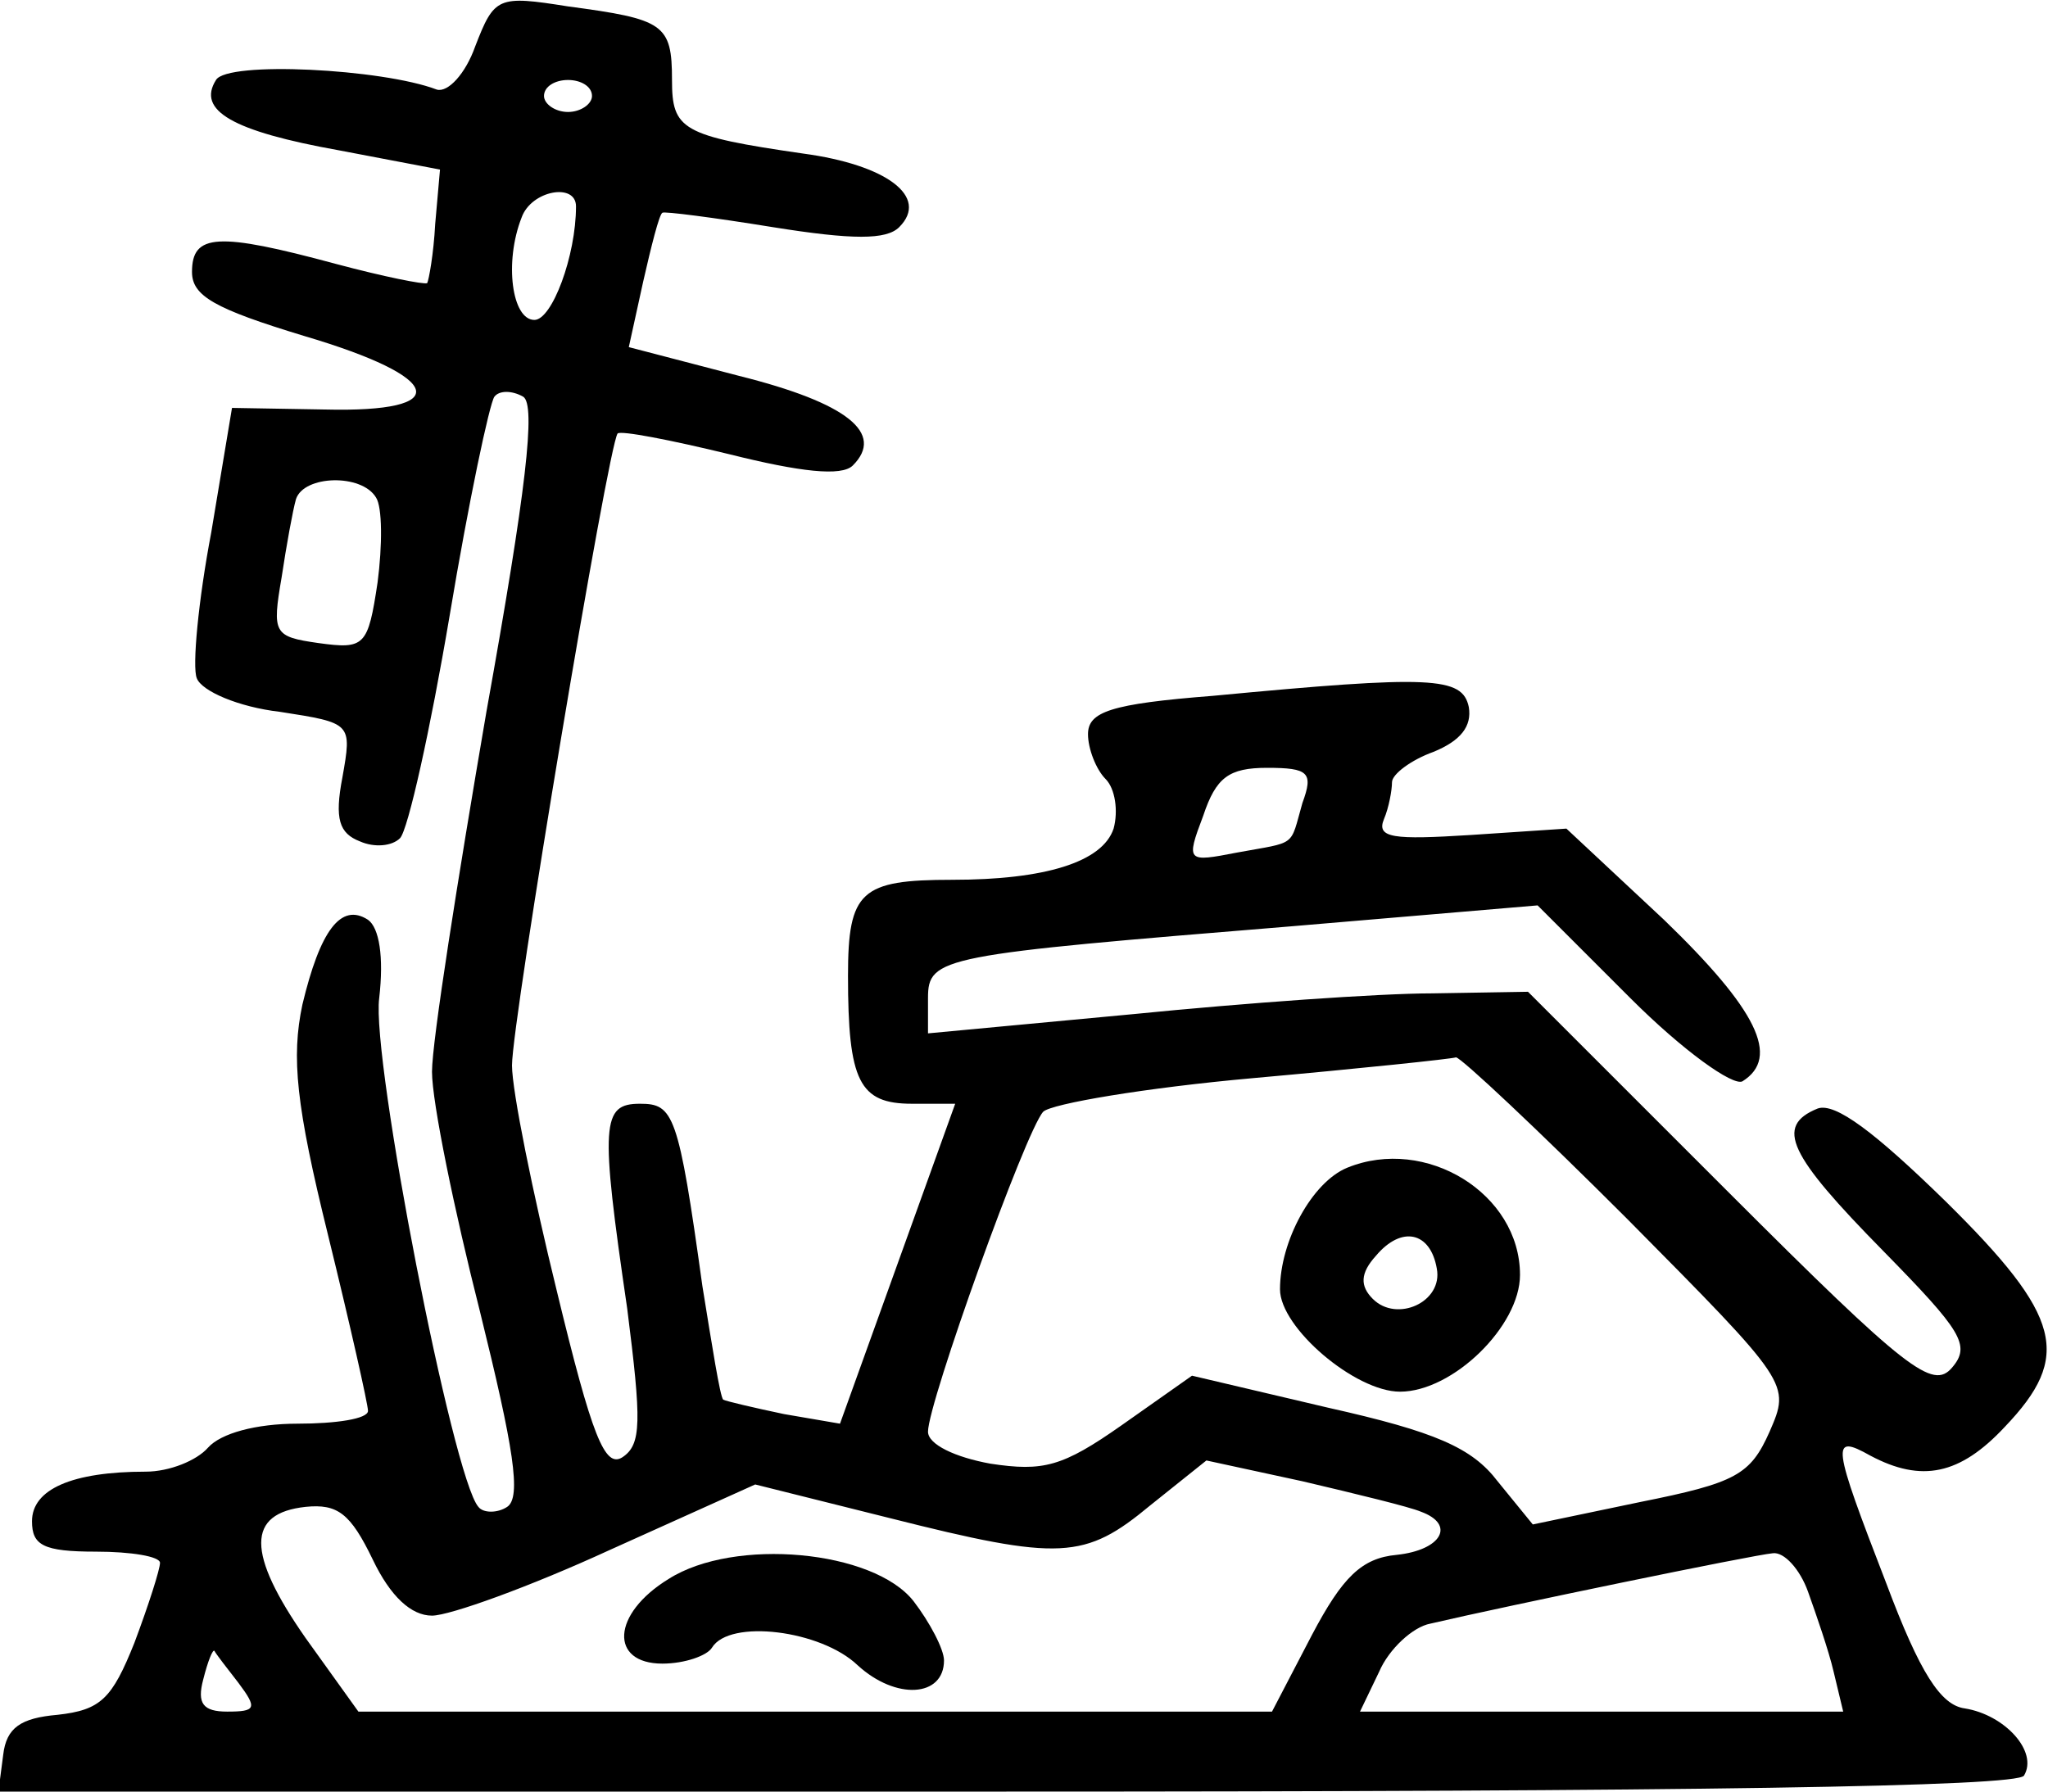 <svg width="100%" height="100%" viewBox="0 0 128 112" fill="none" preserveAspectRatio="none" xmlns="http://www.w3.org/2000/svg">
<path d="M29.7 2.9C29.1 4.6 28 5.8 27.3 5.6C23.9 4.3 14.2 3.8 13.5 5C12.3 6.9 14.5 8.2 21.2 9.4L27.5 10.6L27.2 14C27.1 15.9 26.8 17.5 26.7 17.7C26.5 17.8 24 17.3 21 16.5C13.6 14.5 12 14.6 12 17C12 18.5 13.4 19.3 19 21C27.8 23.6 28.4 25.8 20.3 25.6L14.5 25.5L13.2 33.3C12.4 37.5 12 41.7 12.3 42.4C12.6 43.2 14.9 44.2 17.5 44.5C22 45.2 22 45.2 21.4 48.6C20.9 51.2 21.2 52.1 22.5 52.6C23.4 53 24.5 52.9 25 52.4C25.5 51.9 26.9 45.6 28.1 38.5C29.3 31.3 30.6 25.2 30.9 24.8C31.2 24.4 32 24.4 32.7 24.8C33.5 25.3 32.9 30.6 30.4 44.5C28.6 55 27 65.1 27 67C27 68.9 28.4 75.7 30 82C32.1 90.5 32.6 93.6 31.7 94.2C31.1 94.6 30.2 94.6 29.9 94.2C28.3 92.4 23.2 66.2 23.7 62.4C24 59.8 23.7 58 23 57.5C21.3 56.4 20 58.2 18.9 62.8C18.2 66.1 18.5 69.1 20.5 77.2C21.9 82.9 23 87.8 23 88.2C23 88.7 21 89 18.6 89C16 89 13.8 89.6 13 90.5C12.3 91.3 10.6 92 9.1 92C4.5 92 2 93.1 2 95.1C2 96.6 2.7 97 6 97C8.2 97 10 97.3 10 97.7C10 98.1 9.3 100.3 8.4 102.7C7 106.2 6.3 106.9 3.6 107.2C1.3 107.4 0.4 108 0.2 109.7L-0.1 112H62.9C105.6 112 126.1 111.7 126.5 111C127.4 109.5 125.3 107.2 122.8 106.8C121.3 106.6 120 104.6 117.9 99C114.5 90.2 114.4 89.6 116.9 91C120.1 92.7 122.5 92.2 125.3 89.2C129.5 84.8 128.9 82.3 121.6 75.1C117.2 70.8 114.7 68.9 113.6 69.3C110.9 70.4 111.8 72.2 117.7 78.2C122.6 83.2 123.2 84.1 122 85.5C120.8 86.9 119.2 85.7 108.1 74.6L95.5 62L89.5 62.1C86.2 62.1 77.8 62.7 70.8 63.4L58 64.6V62.4C58 59.8 58.8 59.7 80.8 57.9L96.1 56.6L101.9 62.4C105.2 65.7 108.3 67.9 108.9 67.6C111.3 66.1 109.8 63.1 104 57.5L97.9 51.8L91.9 52.2C87.1 52.5 86 52.4 86.5 51.2C86.8 50.5 87 49.4 87 48.9C87 48.4 88.2 47.5 89.6 47C91.3 46.3 92 45.4 91.8 44.2C91.4 42.3 89.5 42.2 75.8 43.5C69.4 44 68 44.5 68 45.9C68 46.8 68.5 48.1 69.1 48.7C69.7 49.3 69.9 50.7 69.6 51.8C68.9 53.9 65.3 55 59.5 55C53.8 55 53 55.7 53 61C53 67.6 53.7 69 57 69H59.7L56.1 79L52.5 89L49 88.4C47.1 88 45.4 87.6 45.2 87.5C45 87.3 44.5 84.1 43.9 80.4C42.4 69.6 42.1 69 40 69C37.6 69 37.5 70.2 39.2 81.8C40.1 88.9 40.1 90.3 38.9 91.1C37.8 91.8 37 89.8 34.8 80.7C33.3 74.6 32 68.2 32 66.6C32 63.8 38 27.9 38.6 27.1C38.8 26.9 41.9 27.5 45.6 28.4C50 29.5 52.6 29.8 53.3 29.1C55.3 27.1 53 25.2 46.2 23.5L39.3 21.7L40.2 17.6C40.7 15.4 41.2 13.4 41.4 13.3C41.5 13.2 44.6 13.6 48.3 14.2C53.3 15 55.4 15 56.2 14.2C58.1 12.3 55.4 10.3 50.2 9.6C42.6 8.5 42 8.1 42 5C42 1.5 41.5 1.2 35.5 0.4C31.1 -0.3 30.9 -0.2 29.7 2.9ZM37 6C37 6.5 36.3 7 35.5 7C34.7 7 34 6.5 34 6C34 5.4 34.7 5 35.5 5C36.3 5 37 5.4 37 6ZM36 12.9C36 16 34.5 20 33.4 20C32 20 31.5 16.4 32.6 13.6C33.2 11.9 36 11.4 36 12.9ZM23.5 31.1C23.9 31.7 23.9 34.1 23.6 36.4C23 40.4 22.8 40.6 19.9 40.2C17.1 39.8 17 39.6 17.6 36.1C17.9 34.1 18.3 31.9 18.5 31.2C19 29.7 22.6 29.6 23.5 31.1ZM81.4 50.2C80.6 53 81.1 52.6 77.3 53.3C74.2 53.9 74.1 53.9 75.2 51C76 48.6 76.8 48 79.2 48C81.8 48 82.1 48.3 81.4 50.2ZM101.7 76.2C111.9 86.5 111.9 86.5 110.6 89.5C109.4 92.2 108.5 92.7 102.5 93.9L95.8 95.3L93.6 92.6C92 90.5 89.7 89.5 83 88L74.5 86L70.1 89.1C66.4 91.7 65.2 92 61.9 91.5C59.7 91.1 58 90.3 58 89.5C58 87.7 64.1 70.7 65.2 69.5C65.7 69 71.6 68 78.3 67.4C85 66.8 90.7 66.2 91 66.1C91.3 66.1 96.1 70.6 101.7 76.2ZM88.8 94.5C91 95.3 90.1 96.9 87.3 97.2C85.1 97.4 83.9 98.6 82 102.2L79.5 107H50.9H22.4L19.1 102.4C15.4 97.1 15.4 94.6 19.1 94.2C21.1 94 21.9 94.6 23.3 97.5C24.4 99.8 25.7 101 27 101C28.1 101 33.1 99.2 38.1 96.9L47.2 92.8L55.6 94.9C66.3 97.6 67.8 97.5 71.9 94.1L75.4 91.3L81.4 92.6C84.8 93.4 88.1 94.2 88.8 94.5ZM113 99.5C113.5 100.9 114.3 103.2 114.6 104.5L115.2 107H100.1H85L86.2 104.5C86.8 103.1 88.3 101.7 89.4 101.5C94.1 100.4 109.6 97.2 110.8 97.1C111.5 97 112.5 98.1 113 99.5ZM14.9 105.2C16.1 106.8 16 107 14.2 107C12.7 107 12.3 106.5 12.7 105C13 103.8 13.3 103.1 13.4 103.2C13.5 103.4 14.2 104.3 14.9 105.2Z" fill="black"/>
<path d="M84.2 73C82 73.9 80 77.6 80 80.6C80 83 84.7 87 87.5 87C90.8 87 95 82.9 95 79.7C95 74.6 89.1 71 84.2 73ZM89.8 79.3C90.2 81.4 87.3 82.7 85.8 81.2C85 80.4 85 79.6 86 78.5C87.6 76.6 89.4 77 89.8 79.3Z" fill="black"/>
<path d="M41.8 98.7C38.2 100.9 38.1 104 41.4 104C42.8 104 44.2 103.5 44.5 103C45.6 101.2 51.3 101.9 53.6 104.1C56 106.3 59 106.1 59 103.8C59 103.1 58.1 101.4 57.1 100.1C54.6 96.9 45.9 96.1 41.8 98.7Z" fill="black"/>
</svg>
